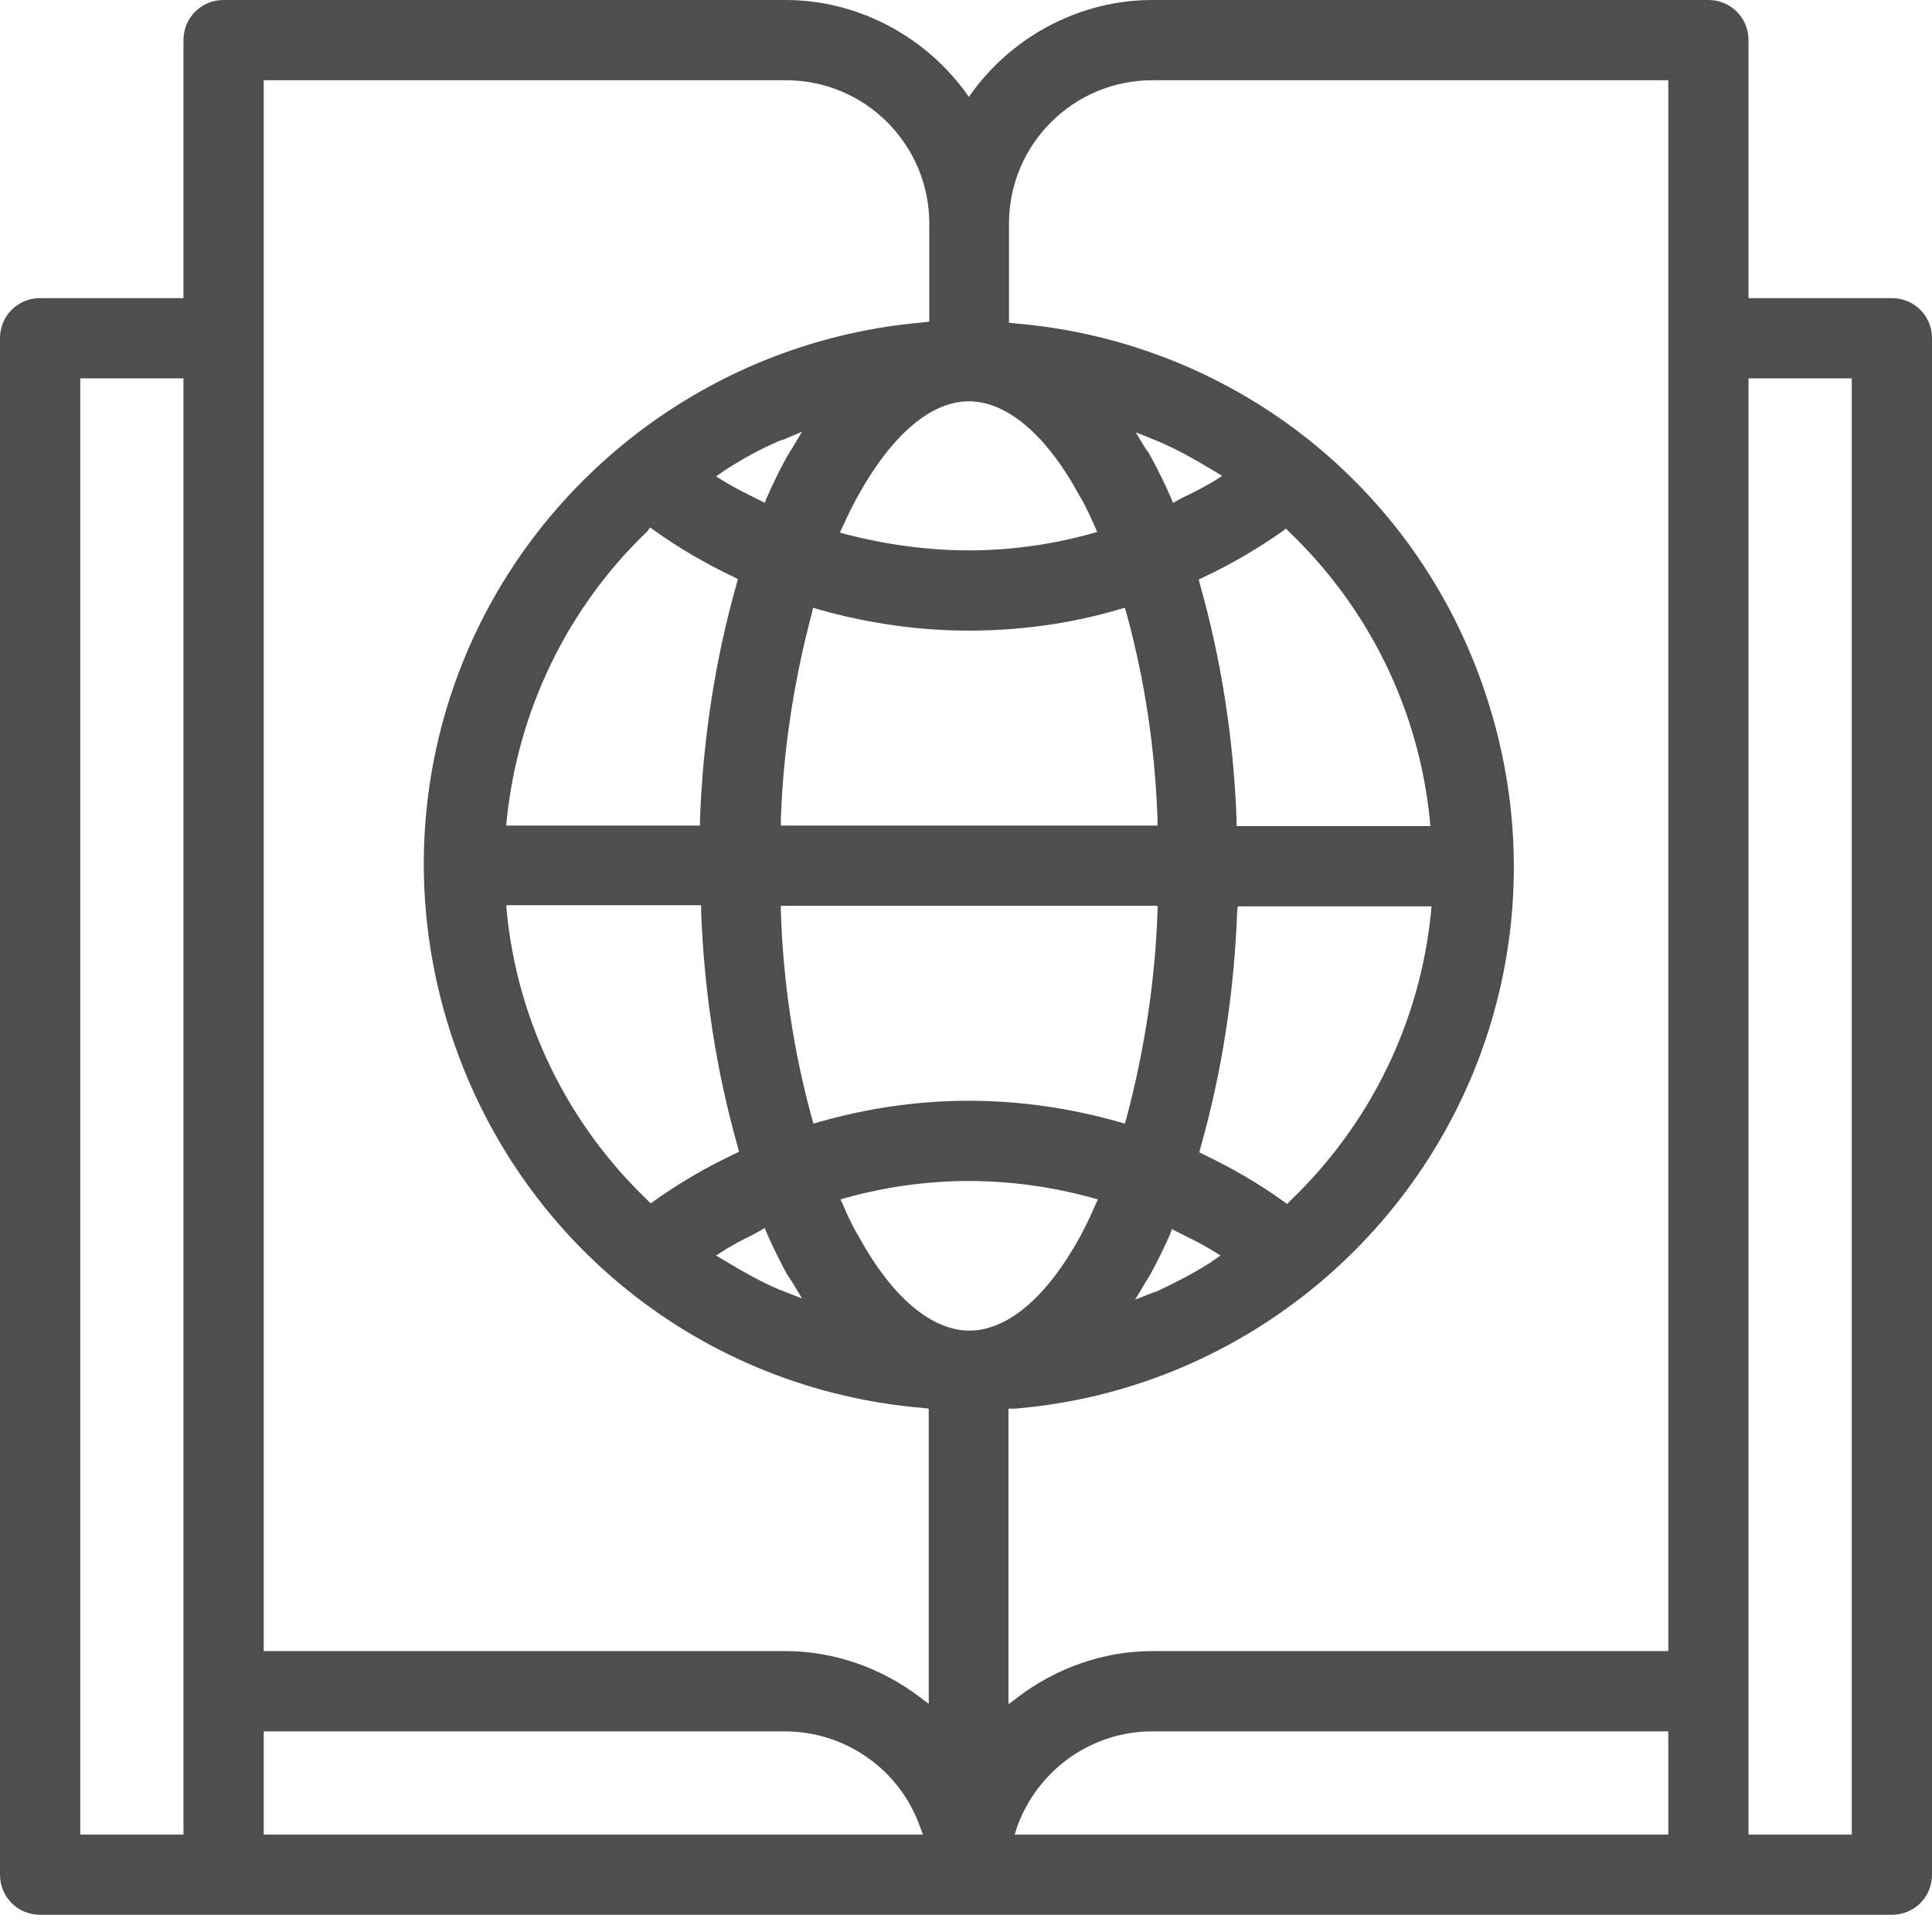 <svg width="32" height="32" viewBox="0 0 32 32" fill="none" xmlns="http://www.w3.org/2000/svg">
<path d="M0.665 31.715C0.294 31.715 0 31.421 0 31.05V5.602C0 5.232 0.294 4.938 0.665 4.938H3.039V0.665C3.039 0.294 3.333 0 3.703 0H13.009C14.177 0 15.278 0.57 15.972 1.5L16.047 1.605L16.123 1.5C16.817 0.57 17.918 0 19.086 0H28.297C28.667 0 28.961 0.294 28.961 0.665V4.938H31.335C31.706 4.938 32 5.232 32 5.602V31.05C32 31.421 31.706 31.715 31.335 31.715H0.665ZM28.961 30.386H30.671V6.267H28.961V30.386ZM19.086 28.677C18.079 28.677 17.187 29.313 16.845 30.262L16.807 30.386H27.632V28.677H19.086ZM4.368 30.386H15.288L15.24 30.262C14.908 29.313 14.006 28.677 12.999 28.677H4.368V30.386ZM1.329 30.386H3.039V6.267H1.329V30.386ZM16.712 28.221L16.864 28.107C17.5 27.623 18.288 27.347 19.086 27.347H27.632V1.329H19.086C17.776 1.329 16.712 2.393 16.712 3.703V5.346L16.798 5.355C20.472 5.659 23.568 8.138 24.66 11.661C25.761 15.183 24.622 18.972 21.773 21.317C20.358 22.476 18.64 23.179 16.817 23.331H16.798H16.703V28.221H16.712ZM4.368 27.347H13.009C13.806 27.347 14.595 27.623 15.231 28.107L15.383 28.221V23.331L15.297 23.321C11.623 23.017 8.537 20.539 7.435 17.016C6.334 13.493 7.463 9.704 10.322 7.359C11.528 6.372 12.971 5.707 14.509 5.441C14.766 5.393 15.031 5.365 15.307 5.337L15.392 5.327V3.703C15.392 2.393 14.329 1.329 13.018 1.329H4.368V27.347ZM16.047 19.561C15.364 19.561 14.68 19.656 14.025 19.836L13.921 19.865L13.968 19.969C14.034 20.121 14.12 20.311 14.224 20.482C14.775 21.488 15.43 22.039 16.057 22.039C16.684 22.039 17.339 21.488 17.89 20.482C17.975 20.32 18.061 20.15 18.137 19.969L18.184 19.865L18.079 19.836C17.415 19.656 16.731 19.561 16.047 19.561ZM12.468 20.453C12.306 20.529 12.145 20.615 11.993 20.71L11.86 20.795L12.069 20.919C12.335 21.08 12.61 21.232 12.895 21.355C12.923 21.365 12.942 21.375 12.971 21.384L13.284 21.507L13.142 21.27C13.123 21.241 13.113 21.223 13.094 21.194C13.075 21.166 13.056 21.137 13.037 21.109C12.923 20.9 12.809 20.672 12.705 20.434L12.667 20.34L12.468 20.453ZM19.38 20.444C19.276 20.681 19.162 20.909 19.048 21.118C19.029 21.147 19.01 21.175 18.991 21.213C18.972 21.232 18.963 21.261 18.944 21.289L18.801 21.526L19.067 21.422C19.086 21.413 19.105 21.403 19.124 21.403C19.152 21.393 19.172 21.384 19.191 21.375C19.475 21.241 19.751 21.099 20.007 20.938C20.036 20.919 20.064 20.9 20.093 20.881L20.216 20.795L20.093 20.719C19.941 20.624 19.77 20.539 19.618 20.463L19.409 20.358L19.38 20.444ZM20.491 15.098C20.444 16.418 20.244 17.738 19.884 19.01L19.865 19.086L19.941 19.124C20.396 19.342 20.843 19.599 21.251 19.893L21.317 19.941L21.375 19.884C22.694 18.621 23.52 16.931 23.701 15.117L23.71 15.012H20.501L20.491 15.098ZM8.394 15.107C8.574 16.921 9.401 18.611 10.72 19.874L10.777 19.931L10.844 19.884C11.262 19.589 11.698 19.333 12.164 19.114L12.24 19.077L12.221 19.001C11.86 17.728 11.661 16.408 11.613 15.088V14.993H8.385L8.394 15.107ZM16.047 18.232C16.893 18.232 17.728 18.355 18.535 18.583L18.63 18.611L18.659 18.516C18.953 17.405 19.134 16.247 19.172 15.098V15.003H12.933V15.098C12.971 16.256 13.142 17.405 13.446 18.516L13.474 18.611L13.569 18.583C14.367 18.355 15.202 18.232 16.047 18.232ZM10.72 8.802C9.401 10.065 8.584 11.755 8.394 13.569L8.385 13.674H11.594V13.579C11.642 12.259 11.841 10.939 12.202 9.666L12.221 9.591L12.145 9.553C11.689 9.334 11.243 9.078 10.834 8.783L10.768 8.736L10.72 8.802ZM21.251 8.793C20.833 9.087 20.396 9.344 19.931 9.562L19.855 9.6L19.874 9.676C20.235 10.948 20.434 12.268 20.482 13.588V13.683H23.691L23.682 13.579C23.502 11.765 22.675 10.075 21.355 8.812L21.299 8.755L21.251 8.793ZM13.446 10.16C13.151 11.271 12.971 12.43 12.933 13.579V13.674H19.172V13.579C19.134 12.42 18.963 11.271 18.659 10.16L18.63 10.065L18.535 10.094C17.728 10.331 16.893 10.445 16.047 10.445C15.202 10.445 14.367 10.322 13.56 10.094L13.465 10.065L13.446 10.16ZM14.139 8.347C14.072 8.47 14.015 8.603 13.959 8.717L13.911 8.821L14.015 8.85C14.68 9.021 15.364 9.116 16.047 9.116C16.731 9.116 17.415 9.021 18.07 8.84L18.174 8.812L18.127 8.707C18.061 8.555 17.975 8.366 17.871 8.195C17.329 7.198 16.674 6.647 16.047 6.647C15.421 6.647 14.775 7.198 14.215 8.204L14.139 8.347ZM13.018 7.264C12.999 7.274 12.98 7.283 12.961 7.283C12.933 7.293 12.914 7.302 12.886 7.312C12.601 7.435 12.325 7.587 12.069 7.748C12.04 7.767 12.012 7.786 11.983 7.805L11.86 7.891L11.983 7.967C12.135 8.062 12.306 8.147 12.458 8.223L12.667 8.328L12.705 8.233C12.809 7.995 12.923 7.767 13.037 7.558C13.056 7.53 13.075 7.501 13.094 7.463C13.113 7.445 13.123 7.416 13.142 7.388L13.284 7.15L13.018 7.264ZM18.953 7.397C18.972 7.426 18.982 7.445 19.001 7.463C19.02 7.492 19.039 7.52 19.058 7.558C19.172 7.767 19.285 7.995 19.39 8.233L19.428 8.328L19.627 8.223C19.789 8.147 19.95 8.062 20.112 7.967L20.244 7.881L20.036 7.758C19.77 7.596 19.494 7.445 19.209 7.321L19.162 7.302C19.143 7.293 19.114 7.283 19.096 7.274L18.811 7.16L18.953 7.397Z" fill="#4E4E4E"/>
</svg>
